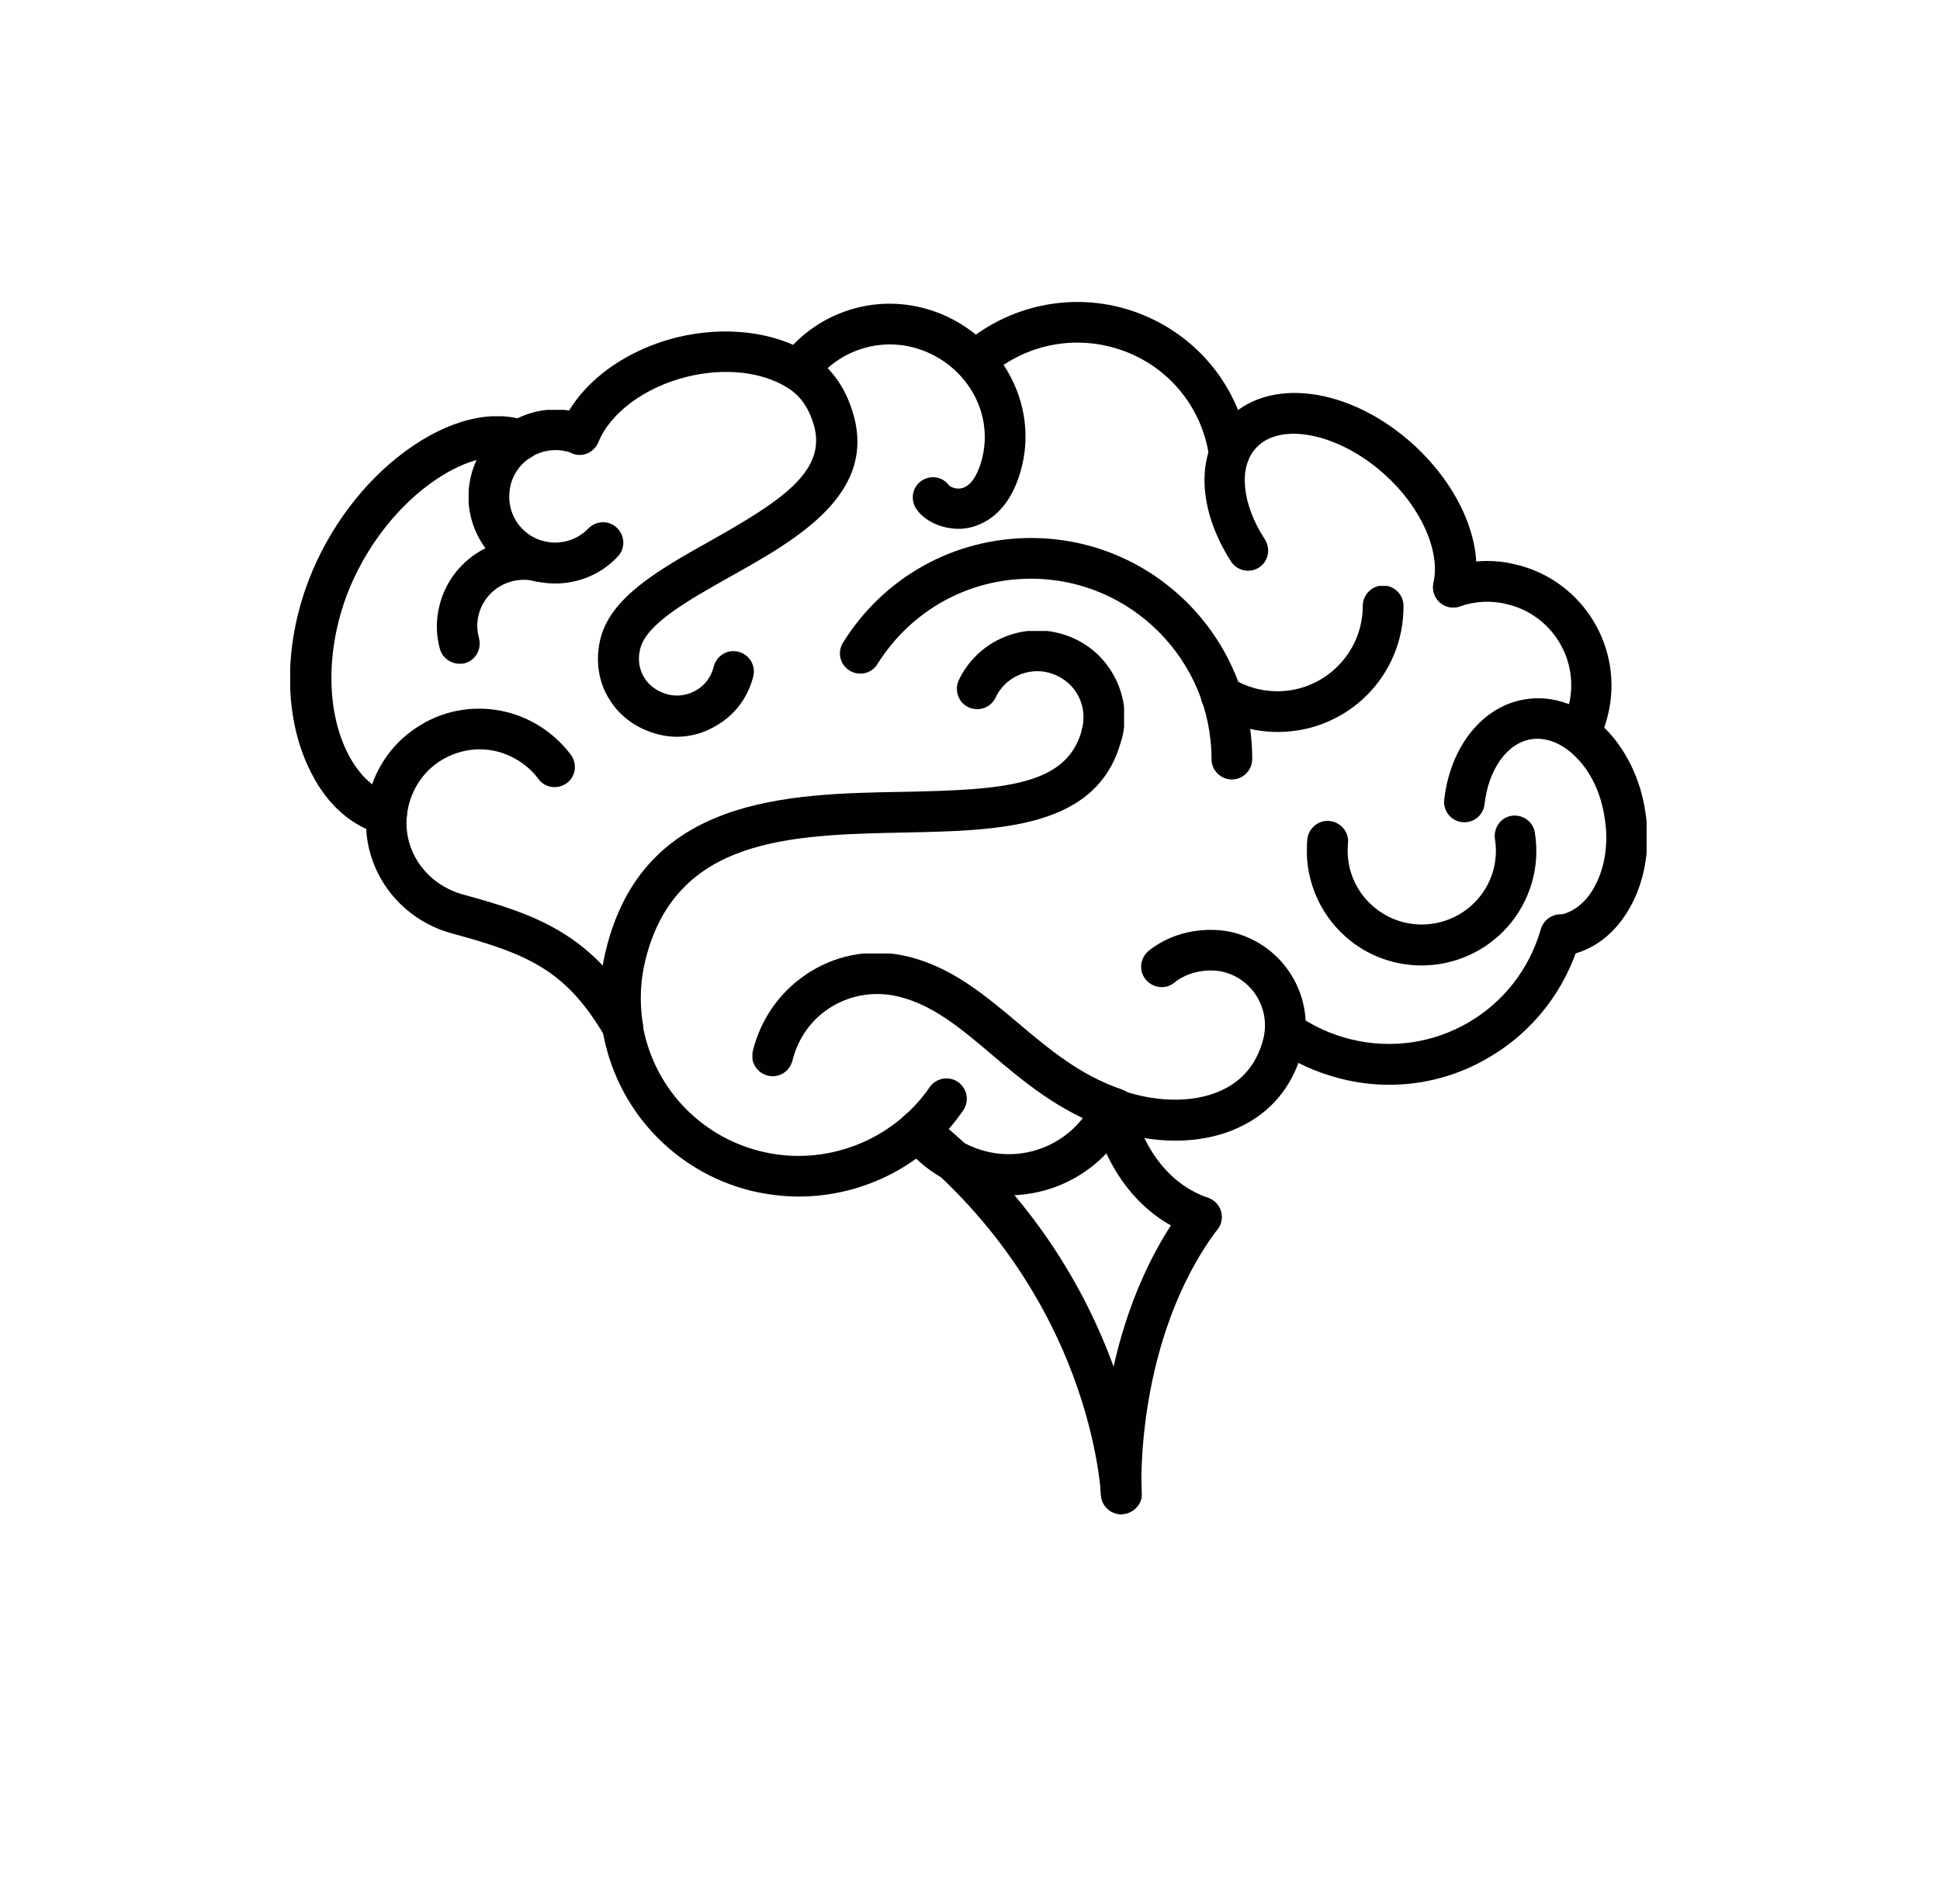 <?xml version="1.0" encoding="utf-8"?>
<!-- Generator: Adobe Illustrator 19.2.0, SVG Export Plug-In . SVG Version: 6.00 Build 0)  -->
<svg version="1.1" id="Layer_1" xmlns="http://www.w3.org/2000/svg" xmlns:xlink="http://www.w3.org/1999/xlink" x="0px" y="0px"
	 viewBox="0 0 486 477" style="enable-background:new 0 0 486 477;" xml:space="preserve">
<style type="text/css">
	.st0{clip-path:url(#SVGID_2_);}
	.st1{clip-path:url(#SVGID_4_);}
	.st2{clip-path:url(#SVGID_6_);fill:#000200;}
	.st3{clip-path:url(#SVGID_8_);fill:#000200;}
	.st4{clip-path:url(#SVGID_10_);}
	.st5{clip-path:url(#SVGID_12_);fill:#000200;}
	.st6{clip-path:url(#SVGID_14_);}
	.st7{clip-path:url(#SVGID_16_);fill:#020001;}
	.st8{clip-path:url(#SVGID_18_);fill:#000200;}
	.st9{clip-path:url(#SVGID_20_);}
	.st10{clip-path:url(#SVGID_4_);fill:#000200;}
	.st11{clip-path:url(#SVGID_22_);fill:#020001;}
	.st12{clip-path:url(#SVGID_24_);}
	.st13{clip-path:url(#SVGID_26_);}
	.st14{clip-path:url(#SVGID_28_);fill:#020001;}
	.st15{clip-path:url(#SVGID_30_);fill:#020001;}
	.st16{clip-path:url(#SVGID_32_);fill:#000200;}
	.st17{clip-path:url(#SVGID_34_);}
	.st18{clip-path:url(#SVGID_36_);fill:#020001;}
	.st19{clip-path:url(#SVGID_38_);fill:#000200;}
	.st20{clip-path:url(#SVGID_40_);fill:#020001;}
	.st21{clip-path:url(#SVGID_42_);}
	.st22{clip-path:url(#SVGID_44_);fill:#000200;}
	.st23{clip-path:url(#SVGID_46_);fill:#000200;}
	.st24{clip-path:url(#SVGID_48_);fill:#000200;}
	.st25{clip-path:url(#SVGID_48_);}
	.st26{clip-path:url(#SVGID_50_);fill:#020001;}
	.st27{display:none;clip-path:url(#SVGID_4_);fill:#020001;}
	.st28{display:none;clip-path:url(#SVGID_4_);fill:#000200;}
	.st29{display:none;}
	.st30{display:inline;}
	.st31{clip-path:url(#SVGID_52_);}
	.st32{clip-path:url(#SVGID_54_);}
	.st33{clip-path:url(#SVGID_56_);}
	.st34{clip-path:url(#SVGID_58_);}
	.st35{clip-path:url(#SVGID_60_);fill:#7DCE72;}
	.st36{clip-path:url(#SVGID_62_);}
	.st37{clip-path:url(#SVGID_64_);fill:#7DCE72;}
	.st38{clip-path:url(#SVGID_66_);}
	.st39{clip-path:url(#SVGID_68_);fill:#0097A7;}
	.st40{clip-path:url(#SVGID_70_);}
	.st41{clip-path:url(#SVGID_72_);fill:#7DCE72;}
	.st42{clip-path:url(#SVGID_74_);}
	.st43{clip-path:url(#SVGID_76_);fill:#0097A7;}
	.st44{clip-path:url(#SVGID_78_);}
	.st45{clip-path:url(#SVGID_80_);fill:#E91E63;}
	.st46{clip-path:url(#SVGID_82_);}
	.st47{clip-path:url(#SVGID_84_);fill:#7DCE72;}
	.st48{clip-path:url(#SVGID_86_);}
	.st49{clip-path:url(#SVGID_88_);fill:#0097A7;}
	.st50{clip-path:url(#SVGID_56_);fill:#7DCE72;}
	.st51{clip-path:url(#SVGID_90_);}
	.st52{clip-path:url(#SVGID_92_);fill:#E91E63;}
	.st53{clip-path:url(#SVGID_94_);}
	.st54{clip-path:url(#SVGID_96_);fill:#0097A7;}
	.st55{clip-path:url(#SVGID_98_);}
	.st56{clip-path:url(#SVGID_100_);fill:#0097A7;}
	.st57{clip-path:url(#SVGID_102_);}
	.st58{clip-path:url(#SVGID_104_);fill:#E91E63;}
	.st59{clip-path:url(#SVGID_106_);}
	.st60{clip-path:url(#SVGID_108_);fill:#E91E63;}
	.st61{clip-path:url(#SVGID_110_);}
	.st62{clip-path:url(#SVGID_112_);fill:#7DCE72;}
	.st63{clip-path:url(#SVGID_114_);}
	.st64{clip-path:url(#SVGID_116_);fill:#0097A7;}
	.st65{clip-path:url(#SVGID_118_);}
	.st66{clip-path:url(#SVGID_120_);fill:#E91E63;}
	.st67{clip-path:url(#SVGID_122_);}
	.st68{clip-path:url(#SVGID_124_);fill:#7DCE72;}
	.st69{clip-path:url(#SVGID_126_);}
	.st70{clip-path:url(#SVGID_128_);fill:#E91E63;}
	.st71{clip-path:url(#SVGID_130_);}
	.st72{clip-path:url(#SVGID_132_);fill:#0097A7;}
	.st73{clip-path:url(#SVGID_134_);}
	.st74{clip-path:url(#SVGID_136_);fill:#7DCE72;}
	.st75{clip-path:url(#SVGID_138_);}
	.st76{clip-path:url(#SVGID_140_);fill:#7DCE72;}
	.st77{clip-path:url(#SVGID_142_);}
	.st78{clip-path:url(#SVGID_144_);fill:#7DCE72;}
	.st79{clip-path:url(#SVGID_144_);}
	.st80{clip-path:url(#SVGID_146_);}
	.st81{clip-path:url(#SVGID_148_);fill:#E91E63;}
	.st82{clip-path:url(#SVGID_56_);fill:#E91E63;}
</style>
<g>
	<defs>
		<rect id="SVGID_1_" width="486" height="477"/>
	</defs>
	<clipPath id="SVGID_2_">
		<use xlink:href="#SVGID_1_"  style="overflow:visible;"/>
	</clipPath>
	<g class="st0">
		<defs>
			<rect id="SVGID_3_" width="486" height="477"/>
		</defs>
		<clipPath id="SVGID_4_">
			<use xlink:href="#SVGID_3_"  style="overflow:visible;"/>
		</clipPath>
		<g class="st1">
			<g>
				<defs>
					<rect id="SVGID_5_" x="317" y="229.1" width="79.1" height="42.7"/>
				</defs>
				<clipPath id="SVGID_6_">
					<use xlink:href="#SVGID_5_"  style="overflow:visible;"/>
				</clipPath>
				<path class="st2" d="M348,271.8c-4,0-8-0.5-12-1.5c-6.1-1.5-11.8-4.1-16.9-7.7c-2.3-1.6-2.9-4.8-1.2-7.1
					c1.6-2.3,4.8-2.9,7.1-1.2c4,2.9,8.6,4.9,13.4,6.1c20.8,5.1,41.7-7,47.6-27.6c0.8-2.7,3.6-4.3,6.3-3.5c2.7,0.8,4.3,3.6,3.5,6.3
					c-3.6,12.4-11.7,22.9-22.9,29.4C365.3,269.5,356.7,271.8,348,271.8"/>
			</g>
		</g>
		<g class="st1">
			<g>
				<defs>
					<rect id="SVGID_7_" x="359" y="140.6" width="44.8" height="48.2"/>
				</defs>
				<clipPath id="SVGID_8_">
					<use xlink:href="#SVGID_7_"  style="overflow:visible;"/>
				</clipPath>
				<path class="st3" d="M395.8,188.8c-0.8,0-1.6-0.2-2.3-0.6c-2.5-1.3-3.5-4.4-2.2-6.9c0.7-1.5,1.3-3,1.7-4.6
					c2.8-11.2-4.1-22.6-15.4-25.3c-3.9-1-8-0.8-11.8,0.5c-2.7,0.9-5.6-0.5-6.5-3.1c-0.9-2.7,0.5-5.6,3.1-6.5
					c5.7-2,11.8-2.3,17.6-0.8c16.7,4.1,26.9,21,22.8,37.7c-0.6,2.4-1.4,4.7-2.6,6.8C399.4,187.8,397.6,188.8,395.8,188.8"/>
			</g>
		</g>
		<g class="st1">
			<g>
				<defs>
					<rect id="SVGID_9_" x="301.7" y="98.4" width="68.1" height="53.8"/>
				</defs>
				<clipPath id="SVGID_10_">
					<use xlink:href="#SVGID_9_"  style="overflow:visible;"/>
				</clipPath>
				<path class="st4" d="M364.1,152.2c-0.4,0-0.8,0-1.2-0.1c-2.7-0.6-4.4-3.4-3.8-6.1c1.8-7.8-3.1-18.9-12.1-27
					c-11.4-10.4-26.3-13.5-32.4-6.7c-4.4,4.8-3.5,14,2.3,22.9c1.5,2.4,0.8,5.5-1.5,7c-2.4,1.5-5.5,0.8-7-1.5
					c-8.4-13.1-8.9-26.9-1.2-35.3c10.2-11.2,30.8-8.6,46.9,6c11.9,10.9,17.9,25.3,15.1,36.9C368.5,150.7,366.4,152.2,364.1,152.2"/>
			</g>
		</g>
		<g class="st1">
			<g>
				<defs>
					<rect id="SVGID_11_" x="224.9" y="272.7" width="58.9" height="26.9"/>
				</defs>
				<clipPath id="SVGID_12_">
					<use xlink:href="#SVGID_11_"  style="overflow:visible;"/>
				</clipPath>
				<path class="st5" d="M252.6,299.5c-2.7,0-5.4-0.3-8-1c-7.5-1.8-13.9-6-18.6-12.1c-1.7-2.2-1.3-5.4,0.9-7.2
					c2.2-1.7,5.4-1.3,7.2,0.9c3.3,4.2,7.8,7.1,13,8.4c11,2.7,22.3-2.8,27-13c1.2-2.6,4.2-3.7,6.8-2.5c2.6,1.2,3.7,4.2,2.5,6.8
					C277.7,292.1,265.6,299.5,252.6,299.5"/>
			</g>
		</g>
		<g class="st1">
			<g>
				<defs>
					<rect id="SVGID_13_" x="361.6" y="174.7" width="50.9" height="64.6"/>
				</defs>
				<clipPath id="SVGID_14_">
					<use xlink:href="#SVGID_13_"  style="overflow:visible;"/>
				</clipPath>
				<path class="st6" d="M391.1,239.4c-2.5,0-4.7-1.8-5-4.3c-0.4-2.8,1.5-5.4,4.3-5.8c3.7-0.6,7-3.2,9.2-7.4
					c2.5-4.7,3.4-10.8,2.4-16.9c-0.9-6.2-3.5-11.7-7.3-15.4c-3.4-3.4-7.3-4.9-11-4.4c-6.1,0.9-10.8,7.5-11.8,16.3
					c-0.3,2.8-2.8,4.8-5.6,4.5c-2.8-0.3-4.8-2.8-4.5-5.6c1.5-13.4,9.7-23.6,20.4-25.2c7-1.1,14,1.5,19.8,7.2
					c5.3,5.3,9,12.8,10.2,21.1c1.3,8.3,0,16.6-3.5,23.2c-3.8,7.2-9.7,11.7-16.7,12.8C391.6,239.3,391.3,239.4,391.1,239.4"/>
			</g>
		</g>
		<g class="st1">
			<g>
				<defs>
					<rect id="SVGID_15_" x="239.2" y="75.7" width="73.8" height="43.2"/>
				</defs>
				<clipPath id="SVGID_16_">
					<use xlink:href="#SVGID_15_"  style="overflow:visible;"/>
				</clipPath>
				<path class="st7" d="M307.9,118.8c-2.5,0-4.7-1.8-5-4.4c-1.9-13.5-11.8-24.4-25.1-27.6c-10.7-2.6-21.9,0.2-30.1,7.5
					c-2.1,1.9-5.3,1.7-7.2-0.4c-1.9-2.1-1.7-5.3,0.4-7.2c10.7-9.5,25.4-13.2,39.3-9.8c17.3,4.3,30.2,18.4,32.7,36.1
					c0.4,2.8-1.5,5.4-4.3,5.8C308.4,118.8,308.1,118.8,307.9,118.8"/>
			</g>
		</g>
		<g class="st1">
			<g>
				<defs>
					<rect id="SVGID_17_" x="117.4" y="102.7" width="38.8" height="43.5"/>
				</defs>
				<clipPath id="SVGID_18_">
					<use xlink:href="#SVGID_17_"  style="overflow:visible;"/>
				</clipPath>
				<path class="st8" d="M139.1,146.2c-1.7,0-3.4-0.2-5.2-0.6c-5.6-1.4-10.4-4.9-13.4-9.9c-3-5-3.9-10.8-2.5-16.5
					c2.9-11.7,14.7-18.8,26.3-16c1,0.2,1.8,0.5,2.7,0.8c2.6,1,3.9,4,2.9,6.6c-1,2.6-4,3.9-6.6,2.9c-0.4-0.2-0.9-0.3-1.4-0.4
					c-6.2-1.5-12.5,2.3-14,8.5c-0.7,3-0.3,6.1,1.3,8.8c1.6,2.6,4.1,4.5,7.1,5.2c4,1,8.2-0.2,11.1-3.2c2-2,5.2-2.1,7.2-0.1
					c2,2,2.1,5.2,0.1,7.2C150.6,143.9,144.9,146.2,139.1,146.2"/>
			</g>
		</g>
		<g class="st1">
			<g>
				<defs>
					<rect id="SVGID_19_" x="150.9" y="251.9" width="91.4" height="47.9"/>
				</defs>
				<clipPath id="SVGID_20_">
					<use xlink:href="#SVGID_19_"  style="overflow:visible;"/>
				</clipPath>
				<path class="st9" d="M200.1,299.8c-3.9,0-7.9-0.5-11.8-1.4c-19.5-4.8-34.2-20.7-37.4-40.6c-0.4-2.8,1.4-5.4,4.2-5.8
					c2.8-0.4,5.4,1.4,5.8,4.2c2.5,15.8,14.2,28.5,29.8,32.3c16,3.9,32.9-2.6,42.2-16.1c1.6-2.3,4.8-2.9,7.1-1.3
					c2.3,1.6,2.9,4.8,1.3,7.1C232,291.9,216.3,299.8,200.1,299.8"/>
			</g>
		</g>
		<path class="st10" d="M156,262.1c-2.5,0-4.6-1.8-5-4.3c-1.1-6.6-0.8-13.3,0.8-19.8c9.4-38.4,45.4-39.1,74.4-39.6
			c25.5-0.5,41.3-1.5,44.9-15.8c0.7-2.7,3.5-4.4,6.2-3.7c2.7,0.7,4.4,3.5,3.7,6.2c-5.7,22.6-30.5,23-54.6,23.5
			c-28.1,0.6-57.1,1.1-64.7,31.9c-1.3,5.2-1.5,10.5-0.7,15.8c0.4,2.8-1.4,5.4-4.2,5.8C156.5,262.1,156.2,262.1,156,262.1"/>
		<g class="st1">
			<g>
				<defs>
					<rect id="SVGID_21_" x="239.6" y="158.1" width="42" height="30.8"/>
				</defs>
				<clipPath id="SVGID_22_">
					<use xlink:href="#SVGID_21_"  style="overflow:visible;"/>
				</clipPath>
				<path class="st11" d="M276,188.9c-0.4,0-0.8,0-1.2-0.2c-2.7-0.7-4.4-3.5-3.7-6.2c0.7-3,0.3-6.1-1.3-8.7
					c-1.6-2.7-4.2-4.5-7.2-5.3c-5.3-1.3-10.9,1.3-13.2,6.3c-1.2,2.5-4.2,3.6-6.8,2.4c-2.5-1.2-3.6-4.2-2.4-6.8
					c4.4-9.3,14.9-14.3,24.9-11.8c5.7,1.4,10.5,4.9,13.5,9.9c3,5,3.9,10.8,2.5,16.4C280.3,187.4,278.3,188.9,276,188.9"/>
			</g>
		</g>
		<g class="st1">
			<g>
				<defs>
					<rect id="SVGID_23_" x="109.4" y="135" width="30.8" height="31.3"/>
				</defs>
				<clipPath id="SVGID_24_">
					<use xlink:href="#SVGID_23_"  style="overflow:visible;"/>
				</clipPath>
				<path class="st12" d="M115.1,166.3c-2.2,0-4.3-1.5-4.9-3.7c-1-3.6-1-7.3-0.1-10.9c2.9-11.7,14.7-18.8,26.3-16
					c2.7,0.7,4.4,3.4,3.7,6.2c-0.7,2.7-3.4,4.4-6.2,3.7c-6.2-1.5-12.5,2.3-14,8.5c-0.5,1.9-0.4,3.9,0.1,5.8c0.7,2.7-0.8,5.5-3.6,6.3
					C116,166.3,115.6,166.3,115.1,166.3"/>
			</g>
		</g>
		<g class="st1">
			<g>
				<defs>
					<rect id="SVGID_25_" x="274.3" y="232.9" width="52.8" height="52.9"/>
				</defs>
				<clipPath id="SVGID_26_">
					<use xlink:href="#SVGID_25_"  style="overflow:visible;"/>
				</clipPath>
				<path class="st13" d="M294.4,285.8c-5.4,0-11-1-16.7-2.9c-2.7-0.9-4.1-3.8-3.2-6.5c0.9-2.7,3.8-4.1,6.5-3.2
					c9.6,3.3,19.4,3.1,26.2-0.6c4.8-2.6,7.9-6.8,9.3-12.4c1.8-7.4-2.7-14.9-10.1-16.7c-3.4-0.8-8.5-0.3-12.2,2.7
					c-2.2,1.8-5.4,1.4-7.2-0.8c-1.8-2.2-1.4-5.4,0.8-7.2c6.9-5.5,15.6-5.9,21-4.6c12.9,3.2,20.8,16.2,17.6,29.1
					c-2.1,8.4-7,15-14.3,18.9C307,284.4,300.9,285.8,294.4,285.8"/>
			</g>
		</g>
		<g class="st1">
			<g>
				<defs>
					<rect id="SVGID_27_" x="188.5" y="238.9" width="96" height="44.2"/>
				</defs>
				<clipPath id="SVGID_28_">
					<use xlink:href="#SVGID_27_"  style="overflow:visible;"/>
				</clipPath>
				<path class="st14" d="M279.4,283.1c-0.6,0-1.1-0.1-1.7-0.3c-12.4-4.3-21.4-11.9-29.4-18.7c-7.8-6.6-14.6-12.3-23.2-14.4
					c-5.8-1.4-11.7-0.5-16.7,2.5c-5,3-8.5,7.9-9.9,13.6c-0.7,2.7-3.4,4.4-6.2,3.7c-2.7-0.7-4.4-3.4-3.7-6.2
					c2.1-8.4,7.2-15.4,14.5-19.9c7.3-4.5,16-5.8,24.5-3.7c10.9,2.7,19.2,9.7,27.3,16.5c7.7,6.5,15.6,13.2,26.2,16.8
					c2.7,0.9,4.1,3.8,3.2,6.5C283.5,281.8,281.6,283.1,279.4,283.1"/>
			</g>
		</g>
		<g class="st1">
			<g>
				<defs>
					<rect id="SVGID_29_" x="140.1" y="83" width="74.7" height="101.5"/>
				</defs>
				<clipPath id="SVGID_30_">
					<use xlink:href="#SVGID_29_"  style="overflow:visible;"/>
				</clipPath>
				<path class="st15" d="M169.6,184.6c-1.6,0-3.2-0.2-4.7-0.6c-5.1-1.3-9.5-4.3-12.2-8.7c-2.8-4.4-3.6-9.8-2.3-15.2
					c2.6-10.5,14.6-17.3,27.4-24.5c18.3-10.3,30-17.9,25.8-30c-1.3-3.9-3.4-6.7-6.4-8.5c-6.4-4-15.8-5-25.1-2.7
					c-10.5,2.6-19.2,9-22.2,16.4c-1.1,2.6-4,3.9-6.6,2.8c-2.6-1.1-3.9-4-2.8-6.6c4.2-10.5,15.4-19.1,29.2-22.5c12-2.9,24.3-1.4,33,4
					c5,3.1,8.6,7.8,10.6,13.8c7.3,21.1-13.6,32.8-30.4,42.2c-10.3,5.8-21,11.8-22.5,18c-0.7,2.7-0.3,5.2,1,7.3
					c1.3,2.1,3.4,3.5,5.9,4.2c2.5,0.6,5,0.2,7.2-1.1c2.2-1.3,3.7-3.4,4.3-5.9c0.7-2.7,3.4-4.4,6.2-3.7c2.7,0.7,4.4,3.4,3.7,6.2
					c-1.3,5.1-4.4,9.4-8.9,12.1C176.6,183.6,173.1,184.6,169.6,184.6"/>
			</g>
		</g>
		<g class="st1">
			<g>
				<defs>
					<rect id="SVGID_31_" x="195" y="76.1" width="62" height="56.4"/>
				</defs>
				<clipPath id="SVGID_32_">
					<use xlink:href="#SVGID_31_"  style="overflow:visible;"/>
				</clipPath>
				<path class="st16" d="M240.2,132.5c-4.3,0-8.5-1.9-10.6-4.9c-1.6-2.3-1.1-5.5,1.2-7.1c2.3-1.6,5.4-1.1,7,1.2
					c0.4,0.3,1.8,1,3.2,0.6c2.1-0.5,3.8-3,4.9-6.9c1.6-5.8,0.8-11.9-2.3-17.2c-3.3-5.6-8.7-9.6-15-11.2c-9.2-2.3-18.9,1.2-24.5,8.8
					c-1.7,2.3-4.9,2.7-7.1,1c-2.3-1.7-2.7-4.9-1.1-7.1c8.1-10.9,21.9-15.9,35.1-12.6c8.9,2.2,16.7,8,21.4,15.9
					c4.5,7.7,5.7,16.6,3.3,25c-3.1,10.9-9.6,13.6-13.3,14.3C241.8,132.4,241,132.5,240.2,132.5"/>
			</g>
		</g>
		<g class="st1">
			<g>
				<defs>
					<rect id="SVGID_33_" x="224.9" y="278.3" width="61.1" height="101.1"/>
				</defs>
				<clipPath id="SVGID_34_">
					<use xlink:href="#SVGID_33_"  style="overflow:visible;"/>
				</clipPath>
				<path class="st17" d="M280.9,379.4c-2.7,0-5-2.1-5.1-4.9c0-0.1-0.6-12.8-7-29.9c-5.8-15.6-17.9-38.2-41.9-57.3
					c-2.2-1.7-2.6-5-0.8-7.2c1.7-2.2,5-2.6,7.2-0.8c26.1,20.6,39,45.2,45.3,62.1c6.8,18.5,7.5,32,7.5,32.6c0.1,2.8-2.1,5.2-4.9,5.3
					C281,379.4,281,379.4,280.9,379.4"/>
			</g>
		</g>
		<g class="st1">
			<g>
				<defs>
					<rect id="SVGID_35_" x="275.7" y="299.8" width="30.3" height="79.5"/>
				</defs>
				<clipPath id="SVGID_36_">
					<use xlink:href="#SVGID_35_"  style="overflow:visible;"/>
				</clipPath>
				<path class="st18" d="M280.9,379.4c-2.7,0-4.9-2.1-5.1-4.8c-0.1-1.7-2-41.9,21.1-72.7c1.7-2.3,4.9-2.7,7.1-1
					c2.3,1.7,2.7,4.9,1,7.1c-20.8,27.8-19.1,65.6-19,66c0.2,2.8-2,5.2-4.8,5.4C281.1,379.4,281,379.4,280.9,379.4"/>
			</g>
		</g>
		<g class="st1">
			<g>
				<defs>
					<rect id="SVGID_37_" x="273.6" y="272.7" width="32.5" height="37.4"/>
				</defs>
				<clipPath id="SVGID_38_">
					<use xlink:href="#SVGID_37_"  style="overflow:visible;"/>
				</clipPath>
				<path class="st19" d="M300.9,310c-0.5,0-1.1-0.1-1.6-0.3c-21.2-7.2-25.5-30.2-25.6-31.1c-0.5-2.8,1.4-5.4,4.1-5.9
					c2.8-0.5,5.4,1.4,5.9,4.1c0.1,0.3,3.5,18,18.9,23.3c2.7,0.9,4.1,3.8,3.2,6.5C305,308.7,303.1,310,300.9,310"/>
			</g>
		</g>
		<g class="st1">
			<g>
				<defs>
					<rect id="SVGID_39_" x="72.7" y="104.3" width="62.6" height="104.8"/>
				</defs>
				<clipPath id="SVGID_40_">
					<use xlink:href="#SVGID_39_"  style="overflow:visible;"/>
				</clipPath>
				<path class="st20" d="M96.8,209.2c-0.4,0-0.8-0.1-1.3-0.2c-7.1-1.8-13.3-7.1-17.4-15.1c-7-13.4-7.3-31.6-0.7-48.7
					c4.9-12.7,13.6-24.4,24.1-32.1c10.7-7.9,21.8-10.7,30.5-7.6c2.7,0.9,4,3.9,3.1,6.5c-0.9,2.7-3.9,4-6.5,3.1
					c-5.2-1.9-13.3,0.5-21,6.2c-8.9,6.5-16.4,16.6-20.6,27.5c-5.4,14.2-5.3,29.6,0.3,40.3c2.8,5.3,6.6,8.8,10.8,9.9
					c2.7,0.7,4.4,3.5,3.7,6.2C101.2,207.6,99.1,209.2,96.8,209.2"/>
			</g>
		</g>
		<g class="st1">
			<g>
				<defs>
					<rect id="SVGID_41_" x="91.7" y="177.6" width="52.3" height="31.6"/>
				</defs>
				<clipPath id="SVGID_42_">
					<use xlink:href="#SVGID_41_"  style="overflow:visible;"/>
				</clipPath>
				<path class="st21" d="M96.8,209.1c-0.2,0-0.3,0-0.5,0c-2.8-0.2-4.9-2.7-4.6-5.5c0.1-1.4,0.4-2.9,0.7-4.3
					c1.8-7.4,6.4-13.7,12.9-17.6c6.5-4,14.2-5.1,21.6-3.3c6.4,1.6,12.1,5.4,16.1,10.7c1.7,2.3,1.2,5.5-1,7.1c-2.3,1.7-5.5,1.2-7.1-1
					c-2.5-3.4-6.2-5.8-10.3-6.9c-4.8-1.2-9.7-0.4-13.9,2.1c-4.2,2.5-7.1,6.6-8.3,11.3c-0.2,0.9-0.4,1.8-0.5,2.7
					C101.7,207.2,99.4,209.1,96.8,209.1"/>
			</g>
		</g>
		<g class="st1">
			<g>
				<defs>
					<rect id="SVGID_43_" x="91.6" y="199" width="69.5" height="63.3"/>
				</defs>
				<clipPath id="SVGID_44_">
					<use xlink:href="#SVGID_43_"  style="overflow:visible;"/>
				</clipPath>
				<path class="st22" d="M156,262.3c-1.8,0-3.5-0.9-4.4-2.5c-9.7-16.6-19.1-20.7-38.3-25.9c-13.7-3.7-22.7-16.4-21.5-30.2
					c0.3-2.8,2.7-4.9,5.5-4.6c2.8,0.3,4.9,2.7,4.6,5.5c-0.8,8.9,5.1,17,14,19.5c19.1,5.2,32.5,10.1,44.5,30.6c1.4,2.4,0.6,5.6-1.8,7
					C157.7,262,156.9,262.3,156,262.3"/>
			</g>
		</g>
		<g class="st1">
			<g>
				<defs>
					<rect id="SVGID_45_" x="327.4" y="204.3" width="57.5" height="37.6"/>
				</defs>
				<clipPath id="SVGID_46_">
					<use xlink:href="#SVGID_45_"  style="overflow:visible;"/>
				</clipPath>
				<path class="st23" d="M356.1,241.9c-6.8,0-13.6-2.4-19-7.2c-6.9-6.1-10.5-15.2-9.6-24.4c0.3-2.8,2.8-4.9,5.6-4.6
					c2.8,0.3,4.9,2.8,4.6,5.6c-0.6,5.9,1.7,11.8,6.2,15.7c7.7,6.8,19.4,6,26.2-1.6c3.7-4.2,5.3-9.7,4.4-15.2
					c-0.4-2.8,1.5-5.4,4.2-5.8c2.8-0.4,5.4,1.5,5.8,4.2c1.4,8.5-1.1,17.1-6.8,23.6C372,238.6,364.1,241.9,356.1,241.9"/>
			</g>
		</g>
		<g class="st1">
			<g>
				<defs>
					<rect id="SVGID_47_" x="210.4" y="134.7" width="141.4" height="60.5"/>
				</defs>
				<clipPath id="SVGID_48_">
					<use xlink:href="#SVGID_47_"  style="overflow:visible;"/>
				</clipPath>
				<path class="st24" d="M308.6,195.3c-2.8,0-5.1-2.3-5.1-5.1c0-24.9-20.3-45.2-45.2-45.2c-15.8,0-30.1,8-38.5,21.4
					c-1.5,2.4-4.6,3.1-7,1.6c-2.4-1.5-3.1-4.6-1.6-7c10.2-16.4,27.8-26.2,47.1-26.2c30.6,0,55.4,24.9,55.4,55.4
					C313.7,193,311.4,195.3,308.6,195.3"/>
				<g class="st25">
					<g>
						<defs>
							<rect id="SVGID_49_" x="300.9" y="146.8" width="50.8" height="36.7"/>
						</defs>
						<clipPath id="SVGID_50_">
							<use xlink:href="#SVGID_49_"  style="overflow:visible;"/>
						</clipPath>
						<path class="st26" d="M320.1,183.4c-6,0-11.8-1.7-16.9-4.9c-2.4-1.5-3.1-4.7-1.6-7c1.5-2.4,4.7-3.1,7-1.6
							c3.4,2.2,7.4,3.3,11.4,3.3c11.8,0,21.4-9.6,21.4-21.4c0-2.8,2.3-5.1,5.1-5.1c2.8,0,5.1,2.3,5.1,5.1
							C351.7,169.3,337.6,183.4,320.1,183.4"/>
					</g>
				</g>
			</g>
		</g>
		<path class="st27" d="M155.3,393c0-2.1,0.4-4,1.1-5.7s1.7-3,3-4.2c1.3-1.1,2.8-2,4.5-2.6c1.8-0.6,3.7-0.9,5.9-0.9
			c2.6,0,4.6,0.3,6.1,0.8c1.5,0.6,2.5,1.2,3.2,1.8c0.4,0.4,0.7,0.9,0.9,1.4c0.2,0.5,0.3,1,0.3,1.7s-0.1,1.3-0.3,1.8
			c-0.2,0.6-0.4,1.1-0.7,1.5c-0.3,0.4-0.6,0.8-0.8,1.1c-0.3,0.3-0.5,0.5-0.6,0.6c-0.7-0.3-1.6-0.7-2.7-1c-1-0.3-2.2-0.5-3.4-0.5
			c-1.6,0-3,0.5-4.2,1.4c-1.1,1-1.7,2.5-1.7,4.7v18.5h-10.5V393z"/>
		<path class="st27" d="M192.9,401.6c0.1,0.5,0.3,1,0.7,1.5c0.4,0.5,0.9,1,1.6,1.4c0.7,0.4,1.5,0.8,2.6,1c1,0.3,2.3,0.4,3.8,0.4
			c1.1,0,2.2-0.1,3.2-0.3c1-0.2,1.9-0.4,2.6-0.6c0.7-0.2,1.3-0.4,1.8-0.6c0.5-0.2,0.8-0.4,0.8-0.5l3.6,7.3c-0.3,0.2-0.9,0.5-1.7,0.9
			c-0.8,0.4-1.8,0.8-3,1.2c-1.2,0.4-2.6,0.7-4.3,1c-1.6,0.3-3.4,0.4-5.4,0.4c-2.4,0-4.7-0.4-6.8-1.2c-2.1-0.8-4-1.9-5.6-3.4
			c-1.6-1.5-2.8-3.3-3.7-5.5c-0.9-2.2-1.4-4.6-1.4-7.4c0-2.6,0.5-5,1.4-7.1c0.9-2.2,2.2-4,3.8-5.5c1.6-1.5,3.5-2.7,5.7-3.5
			c2.2-0.8,4.5-1.3,7-1.3c2.3,0,4.4,0.3,6.3,0.9c1.9,0.6,3.4,1.5,4.7,2.6c1.3,1.1,2.3,2.3,2.9,3.7c0.7,1.4,1,2.8,1,4.3
			c0,1.6-0.3,3-0.8,4.3c-0.6,1.3-1.6,2.4-3,3.2s-3.4,1.6-5.9,2c-2.5,0.5-5.7,0.7-9.5,0.7H192.9z M192.4,394.8c2.9,0,5.2-0.1,6.8-0.3
			c1.6-0.2,2.8-0.5,3.6-0.8c0.8-0.3,1.3-0.7,1.4-1.2c0.2-0.4,0.3-0.9,0.3-1.3c0-0.9-0.4-1.7-1.2-2.4c-0.8-0.7-2.1-1-3.7-1
			c-1.2,0-2.2,0.2-3.1,0.6c-0.9,0.4-1.6,0.9-2.2,1.6c-0.6,0.6-1,1.4-1.3,2.2C192.6,393.1,192.4,393.9,192.4,394.8"/>
		<path class="st28" d="M219.9,379.6c0-2.4,0.3-4.4,1-6.2c0.7-1.7,1.6-3.2,2.8-4.3c1.2-1.1,2.7-1.9,4.4-2.5c1.7-0.5,3.6-0.8,5.7-0.8
			c1.8,0,3.4,0.1,4.8,0.4c1.4,0.3,2.5,0.7,3.5,1.3c0.5,0.3,1,0.7,1.5,1.3c0.5,0.6,0.7,1.4,0.7,2.3c0,1-0.3,1.9-0.9,2.8
			c-0.6,0.8-1.2,1.4-1.9,1.8c-0.5-0.5-1.3-0.9-2.4-1.3c-1.1-0.4-2.2-0.6-3.4-0.6c-1.6,0-2.9,0.4-3.9,1.3c-1,0.9-1.4,2.2-1.4,3.9v1.4
			h7.2c1.9,0,3.3,0.4,4.2,1.2c0.8,0.8,1.2,2,1.2,3.5c0,1.1-0.2,2.2-0.5,3.2c-0.3,1-0.6,1.6-0.8,1.9h-11.3v23.4h-10.5V379.6z"/>
		<path class="st28" d="M277.2,413.6c-0.3,0.1-0.8,0.2-1.8,0.3c-0.9,0.1-2,0.2-3.4,0.4c-1.4,0.1-2.9,0.2-4.7,0.3
			c-1.8,0.1-3.6,0.1-5.6,0.1c-3.3,0-6-0.3-8.2-0.9c-2.2-0.6-3.9-1.4-5.2-2.4c-1.3-1-2.2-2.2-2.7-3.5c-0.5-1.3-0.8-2.7-0.8-4.2
			c0-4,1.3-6.8,3.8-8.5c2.6-1.7,6.6-2.6,12.2-2.6c1.4,0,2.5,0,3.5,0.1c0.9,0,1.7,0.1,2.3,0.2c0-1.5-0.6-2.7-1.9-3.6
			c-1.2-0.9-3.3-1.3-6.1-1.3c-1.3,0-2.5,0.1-3.5,0.2c-1,0.2-1.9,0.3-2.6,0.6c-0.7,0.2-1.3,0.4-1.7,0.6c-0.4,0.2-0.7,0.4-0.9,0.5
			c-0.1-0.1-0.3-0.3-0.5-0.5c-0.3-0.3-0.5-0.6-0.8-1c-0.3-0.4-0.5-0.9-0.7-1.4c-0.2-0.5-0.3-1.1-0.3-1.7c0-3.8,3.9-5.7,11.6-5.7
			c2.5,0,4.9,0.2,7.1,0.7c2.2,0.5,4.1,1.2,5.8,2.3s2.9,2.6,3.8,4.4c0.9,1.8,1.4,4.1,1.4,6.8V413.6z M266.7,400
			c-0.4-0.1-1-0.2-1.7-0.2c-0.8-0.1-1.9-0.1-3.4-0.1c-1.3,0-2.4,0.1-3.2,0.3c-0.8,0.2-1.5,0.5-1.9,0.9c-0.5,0.4-0.8,0.8-0.9,1.3
			c-0.2,0.5-0.3,1-0.3,1.5c0,0.4,0.1,0.8,0.2,1.2c0.1,0.4,0.4,0.8,0.8,1.2c0.4,0.3,1.1,0.6,2,0.9c0.9,0.2,2,0.4,3.4,0.4
			c1.1,0,2.2,0,3.1-0.1c1-0.1,1.6-0.1,1.9-0.2V400z"/>
		<path class="st28" d="M314.3,410.9c-0.5,0.3-1.1,0.7-1.9,1.1c-0.8,0.4-1.7,0.8-2.8,1.2c-1.1,0.4-2.4,0.7-3.8,1
			c-1.4,0.3-3,0.4-4.7,0.4c-2.3,0-4.6-0.4-6.8-1.1c-2.2-0.7-4.1-1.8-5.8-3.3c-1.6-1.5-3-3.3-4-5.5c-1-2.2-1.5-4.7-1.5-7.6
			c0-2.8,0.5-5.3,1.5-7.4c1-2.2,2.3-4,4-5.5c1.7-1.5,3.6-2.6,5.9-3.4c2.2-0.8,4.6-1.2,7.1-1.2c2.3,0,4.5,0.3,6.5,0.9
			c2,0.6,3.5,1.4,4.5,2.4c0.5,0.5,0.9,1,1.1,1.5c0.3,0.5,0.4,1.2,0.4,1.9s-0.1,1.4-0.4,2c-0.3,0.6-0.6,1.1-1,1.6
			c-0.4,0.5-0.8,0.9-1.2,1.3c-0.4,0.4-0.8,0.6-1.1,0.8c-0.8-0.8-1.9-1.5-3.2-2.2c-1.4-0.7-3-1-4.9-1c-1.1,0-2.2,0.2-3.2,0.5
			c-1,0.3-1.9,0.9-2.7,1.6c-0.8,0.7-1.4,1.6-1.8,2.6c-0.5,1-0.7,2.2-0.7,3.6c0,1.4,0.2,2.7,0.7,3.7c0.5,1,1.1,1.9,1.8,2.5
			s1.7,1.1,2.7,1.4c1,0.3,2.1,0.5,3.3,0.5c1,0,1.9-0.1,2.8-0.3c0.8-0.2,1.6-0.4,2.2-0.7s1.2-0.5,1.6-0.7c0.4-0.2,0.7-0.4,0.8-0.6
			L314.3,410.9z"/>
		<path class="st28" d="M318,375.5c0-1.7,0.5-2.9,1.5-3.6c1-0.7,2.3-1,4-1c1.2,0,2.2,0.1,3.2,0.4c1,0.3,1.6,0.5,1.8,0.6v8.8h7.5
			c1.9,0,3.3,0.4,4.2,1.2c0.8,0.8,1.2,2,1.2,3.5c0,1.1-0.2,2.2-0.5,3.2c-0.3,1-0.6,1.6-0.8,1.9h-11.6v10.2c0,1,0.2,1.8,0.5,2.4
			c0.3,0.6,0.7,1.1,1.1,1.4c0.5,0.3,1,0.6,1.6,0.7c0.6,0.1,1.2,0.2,1.8,0.2c1.2,0,2.3-0.2,3.3-0.6s1.7-0.7,2.1-0.9l4.1,7.1
			c-0.4,0.3-1,0.7-1.7,1.2c-0.7,0.4-1.6,0.8-2.7,1.2c-1,0.4-2.2,0.7-3.5,1c-1.3,0.3-2.7,0.4-4.1,0.4c-4.1,0-7.3-1.1-9.6-3.2
			c-2.3-2.1-3.4-5-3.4-8.6V375.5z"/>
		<path class="st28" d="M344.3,397.2c0-2.5,0.5-4.8,1.4-7c1-2.1,2.3-4,3.9-5.5c1.7-1.6,3.6-2.8,5.8-3.7c2.2-0.9,4.6-1.3,7.2-1.3
			c2.5,0,4.9,0.4,7.1,1.3c2.2,0.9,4.2,2.1,5.9,3.7s3,3.4,3.9,5.5c1,2.1,1.4,4.4,1.4,7c0,2.5-0.5,4.8-1.4,7c-1,2.1-2.3,4-3.9,5.5
			s-3.6,2.8-5.9,3.7c-2.2,0.9-4.6,1.3-7.1,1.3c-2.6,0-4.9-0.4-7.2-1.3c-2.2-0.9-4.2-2.1-5.8-3.7c-1.7-1.6-3-3.4-3.9-5.5
			C344.7,402,344.3,399.7,344.3,397.2 M362.6,405.3c1.1,0,2.1-0.2,3-0.6c0.9-0.4,1.7-1,2.4-1.7c0.7-0.7,1.2-1.6,1.6-2.6
			c0.4-1,0.6-2.1,0.6-3.2c0-1.2-0.2-2.3-0.6-3.2c-0.4-1-0.9-1.9-1.6-2.6c-0.7-0.7-1.5-1.3-2.4-1.7c-0.9-0.4-1.9-0.6-3-0.6
			c-1.1,0-2.1,0.2-3.1,0.6c-0.9,0.4-1.7,1-2.4,1.7c-0.7,0.7-1.2,1.6-1.6,2.6c-0.4,1-0.6,2.1-0.6,3.2c0,1.2,0.2,2.3,0.6,3.2
			c0.4,1,0.9,1.9,1.6,2.6c0.7,0.7,1.5,1.3,2.4,1.7C360.5,405.1,361.5,405.3,362.6,405.3"/>
		<path class="st28" d="M386.8,393c0-2.1,0.4-4,1.1-5.7s1.7-3,3-4.2c1.3-1.1,2.8-2,4.5-2.6c1.8-0.6,3.7-0.9,5.9-0.9
			c2.6,0,4.6,0.3,6.1,0.8c1.5,0.6,2.5,1.2,3.2,1.8c0.4,0.4,0.7,0.9,0.9,1.4c0.2,0.5,0.3,1,0.3,1.7s-0.1,1.3-0.3,1.8
			c-0.2,0.6-0.4,1.1-0.7,1.5c-0.3,0.4-0.6,0.8-0.8,1.1c-0.3,0.3-0.5,0.5-0.6,0.6c-0.7-0.3-1.6-0.7-2.7-1c-1-0.3-2.2-0.5-3.4-0.5
			c-1.6,0-3,0.5-4.2,1.4c-1.1,1-1.7,2.5-1.7,4.7v18.5h-10.5V393z"/>
	</g>
</g>
<g class="st29">
	<g class="st30">
		<defs>
			<rect id="SVGID_51_" x="3.3" y="-4.8" width="486" height="477"/>
		</defs>
		<clipPath id="SVGID_52_">
			<use xlink:href="#SVGID_51_"  style="overflow:visible;"/>
		</clipPath>
		<g class="st31">
			<defs>
				<rect id="SVGID_53_" x="3.3" y="-4.8" width="486" height="477"/>
			</defs>
			<clipPath id="SVGID_54_">
				<use xlink:href="#SVGID_53_"  style="overflow:visible;"/>
			</clipPath>
			<g class="st32">
				<defs>
					<rect id="SVGID_55_" x="3.3" y="-4.8" width="486" height="477"/>
				</defs>
				<clipPath id="SVGID_56_">
					<use xlink:href="#SVGID_55_"  style="overflow:visible;"/>
				</clipPath>
				<g class="st33">
					<g>
						<defs>
							<rect id="SVGID_57_" x="320.3" y="224.4" width="79.1" height="42.7"/>
						</defs>
						<clipPath id="SVGID_58_">
							<use xlink:href="#SVGID_57_"  style="overflow:visible;"/>
						</clipPath>
						<g class="st34">
							<defs>
								<rect id="SVGID_59_" x="320.3" y="224.4" width="79.1" height="42.7"/>
							</defs>
							<clipPath id="SVGID_60_">
								<use xlink:href="#SVGID_59_"  style="overflow:visible;"/>
							</clipPath>
							<path class="st35" d="M351.3,267c-4,0-8-0.5-12-1.5c-6.1-1.5-11.8-4.1-16.9-7.7c-2.3-1.6-2.9-4.8-1.2-7.1
								c1.6-2.3,4.8-2.9,7.1-1.2c4,2.8,8.6,4.9,13.4,6.1c20.8,5.1,41.7-7,47.6-27.6c0.8-2.7,3.6-4.3,6.3-3.5
								c2.7,0.8,4.3,3.6,3.5,6.3c-3.6,12.4-11.7,22.9-22.9,29.4C368.6,264.7,360,267,351.3,267"/>
						</g>
					</g>
				</g>
				<g class="st33">
					<g>
						<defs>
							<rect id="SVGID_61_" x="362.3" y="135.8" width="44.8" height="48.2"/>
						</defs>
						<clipPath id="SVGID_62_">
							<use xlink:href="#SVGID_61_"  style="overflow:visible;"/>
						</clipPath>
						<g class="st36">
							<defs>
								<rect id="SVGID_63_" x="362.3" y="135.8" width="44.8" height="48.2"/>
							</defs>
							<clipPath id="SVGID_64_">
								<use xlink:href="#SVGID_63_"  style="overflow:visible;"/>
							</clipPath>
							<path class="st37" d="M399.1,184c-0.8,0-1.6-0.2-2.3-0.6c-2.5-1.3-3.5-4.4-2.2-6.9c0.7-1.5,1.3-3,1.7-4.6
								c2.8-11.2-4.1-22.6-15.4-25.3c-3.9-1-8-0.8-11.8,0.5c-2.7,0.9-5.6-0.5-6.5-3.1c-0.9-2.7,0.5-5.6,3.1-6.5
								c5.7-2,11.8-2.3,17.6-0.8c16.7,4.1,26.9,21,22.8,37.7c-0.6,2.4-1.4,4.7-2.6,6.8C402.7,183,400.9,184,399.1,184"/>
						</g>
					</g>
				</g>
				<g class="st33">
					<g>
						<defs>
							<rect id="SVGID_65_" x="305" y="93.7" width="68.1" height="53.8"/>
						</defs>
						<clipPath id="SVGID_66_">
							<use xlink:href="#SVGID_65_"  style="overflow:visible;"/>
						</clipPath>
						<g class="st38">
							<defs>
								<rect id="SVGID_67_" x="305" y="93.7" width="68.1" height="53.8"/>
							</defs>
							<clipPath id="SVGID_68_">
								<use xlink:href="#SVGID_67_"  style="overflow:visible;"/>
							</clipPath>
							<path class="st39" d="M367.4,147.5c-0.4,0-0.8,0-1.2-0.1c-2.7-0.6-4.4-3.4-3.8-6.1c1.8-7.8-3.1-18.9-12.1-27
								c-11.4-10.4-26.3-13.5-32.4-6.7c-4.4,4.8-3.5,14,2.3,22.9c1.5,2.4,0.8,5.5-1.5,7c-2.4,1.5-5.5,0.8-7-1.5
								c-8.4-13.1-8.9-26.9-1.2-35.3c10.2-11.2,30.8-8.6,46.9,6c11.9,10.9,17.9,25.3,15.1,36.9C371.8,145.9,369.7,147.5,367.4,147.5
								"/>
						</g>
					</g>
				</g>
				<g class="st33">
					<g>
						<defs>
							<rect id="SVGID_69_" x="228.2" y="267.9" width="58.9" height="26.9"/>
						</defs>
						<clipPath id="SVGID_70_">
							<use xlink:href="#SVGID_69_"  style="overflow:visible;"/>
						</clipPath>
						<g class="st40">
							<defs>
								<rect id="SVGID_71_" x="228.2" y="267.9" width="58.9" height="26.9"/>
							</defs>
							<clipPath id="SVGID_72_">
								<use xlink:href="#SVGID_71_"  style="overflow:visible;"/>
							</clipPath>
							<path class="st41" d="M255.9,294.8c-2.7,0-5.4-0.3-8-1c-7.5-1.8-13.9-6-18.6-12.1c-1.7-2.2-1.3-5.4,0.9-7.2
								c2.2-1.7,5.4-1.3,7.2,0.9c3.3,4.2,7.8,7.1,13,8.4c11,2.7,22.3-2.8,27-13c1.2-2.6,4.2-3.7,6.8-2.5c2.6,1.2,3.7,4.2,2.5,6.8
								C281,287.3,268.9,294.8,255.9,294.8"/>
						</g>
					</g>
				</g>
				<g class="st33">
					<g>
						<defs>
							<rect id="SVGID_73_" x="364.9" y="170" width="50.9" height="64.6"/>
						</defs>
						<clipPath id="SVGID_74_">
							<use xlink:href="#SVGID_73_"  style="overflow:visible;"/>
						</clipPath>
						<g class="st42">
							<defs>
								<rect id="SVGID_75_" x="364.9" y="170" width="50.9" height="64.6"/>
							</defs>
							<clipPath id="SVGID_76_">
								<use xlink:href="#SVGID_75_"  style="overflow:visible;"/>
							</clipPath>
							<path class="st43" d="M394.4,234.6c-2.5,0-4.7-1.8-5-4.3c-0.4-2.8,1.5-5.4,4.3-5.8c3.7-0.6,7-3.2,9.2-7.4
								c2.5-4.7,3.4-10.8,2.4-16.9c-0.9-6.2-3.5-11.7-7.3-15.4c-3.4-3.4-7.3-4.9-11-4.4c-6.1,0.9-10.8,7.5-11.8,16.3
								c-0.3,2.8-2.8,4.8-5.6,4.5c-2.8-0.3-4.8-2.8-4.5-5.6c1.5-13.4,9.7-23.6,20.4-25.2c7-1.1,14,1.5,19.8,7.2
								c5.3,5.3,9,12.8,10.2,21.1c1.3,8.3,0,16.6-3.5,23.2c-3.8,7.2-9.7,11.7-16.7,12.8C394.9,234.6,394.6,234.6,394.4,234.6"/>
						</g>
					</g>
				</g>
				<g class="st33">
					<g>
						<defs>
							<rect id="SVGID_77_" x="242.5" y="70.9" width="73.8" height="43.2"/>
						</defs>
						<clipPath id="SVGID_78_">
							<use xlink:href="#SVGID_77_"  style="overflow:visible;"/>
						</clipPath>
						<g class="st44">
							<defs>
								<rect id="SVGID_79_" x="242.5" y="70.9" width="73.8" height="43.2"/>
							</defs>
							<clipPath id="SVGID_80_">
								<use xlink:href="#SVGID_79_"  style="overflow:visible;"/>
							</clipPath>
							<path class="st45" d="M311.2,114.1c-2.5,0-4.7-1.8-5-4.4c-1.9-13.5-11.8-24.4-25.1-27.6c-10.7-2.6-21.9,0.2-30.1,7.5
								c-2.1,1.9-5.3,1.7-7.2-0.4c-1.9-2.1-1.7-5.3,0.4-7.2c10.7-9.5,25.4-13.2,39.3-9.8c17.3,4.3,30.2,18.4,32.7,36.1
								c0.4,2.8-1.5,5.4-4.3,5.8C311.7,114,311.4,114.1,311.2,114.1"/>
						</g>
					</g>
				</g>
				<g class="st33">
					<g>
						<defs>
							<rect id="SVGID_81_" x="120.7" y="97.9" width="38.8" height="43.5"/>
						</defs>
						<clipPath id="SVGID_82_">
							<use xlink:href="#SVGID_81_"  style="overflow:visible;"/>
						</clipPath>
						<g class="st46">
							<defs>
								<rect id="SVGID_83_" x="120.7" y="97.9" width="38.8" height="43.5"/>
							</defs>
							<clipPath id="SVGID_84_">
								<use xlink:href="#SVGID_83_"  style="overflow:visible;"/>
							</clipPath>
							<path class="st47" d="M142.4,141.4c-1.7,0-3.4-0.2-5.2-0.6c-5.6-1.4-10.4-4.9-13.4-9.9c-3-5-3.9-10.8-2.5-16.5
								c2.9-11.7,14.7-18.8,26.3-16c1,0.2,1.8,0.5,2.7,0.8c2.6,1,3.9,4,2.9,6.6c-1,2.6-4,3.9-6.6,2.9c-0.4-0.2-0.9-0.3-1.4-0.4
								c-6.2-1.5-12.5,2.3-14,8.5c-0.7,3-0.3,6.1,1.3,8.8c1.6,2.6,4.1,4.5,7.1,5.2c4,1,8.2-0.2,11.1-3.2c2-2,5.2-2.1,7.2-0.1
								c2,2,2.1,5.2,0.1,7.2C153.9,139.1,148.2,141.4,142.4,141.4"/>
						</g>
					</g>
				</g>
				<g class="st33">
					<g>
						<defs>
							<rect id="SVGID_85_" x="154.2" y="247.1" width="91.4" height="47.9"/>
						</defs>
						<clipPath id="SVGID_86_">
							<use xlink:href="#SVGID_85_"  style="overflow:visible;"/>
						</clipPath>
						<g class="st48">
							<defs>
								<rect id="SVGID_87_" x="154.2" y="247.1" width="91.4" height="47.9"/>
							</defs>
							<clipPath id="SVGID_88_">
								<use xlink:href="#SVGID_87_"  style="overflow:visible;"/>
							</clipPath>
							<path class="st49" d="M203.4,295c-3.9,0-7.9-0.5-11.8-1.4c-19.5-4.8-34.2-20.7-37.4-40.6c-0.4-2.8,1.4-5.4,4.2-5.8
								c2.8-0.4,5.4,1.4,5.8,4.2c2.5,15.8,14.2,28.5,29.8,32.3c16,3.9,32.9-2.5,42.2-16.1c1.6-2.3,4.8-2.9,7.1-1.3
								c2.3,1.6,2.9,4.8,1.3,7.1C235.2,287.1,219.6,295,203.4,295"/>
						</g>
					</g>
				</g>
				<path class="st50" d="M159.2,257.3c-2.5,0-4.6-1.8-5-4.3c-1.1-6.6-0.8-13.3,0.8-19.8c9.4-38.4,45.4-39.1,74.4-39.6
					c25.5-0.5,41.3-1.5,44.9-15.8c0.7-2.7,3.5-4.4,6.2-3.7c2.7,0.7,4.4,3.5,3.7,6.2c-5.7,22.6-30.5,23-54.6,23.5
					c-28.1,0.6-57.1,1.1-64.7,31.9c-1.3,5.2-1.5,10.5-0.7,15.8c0.4,2.8-1.4,5.4-4.2,5.8C159.8,257.3,159.5,257.3,159.2,257.3"/>
				<g class="st33">
					<g>
						<defs>
							<rect id="SVGID_89_" x="242.9" y="153.3" width="42" height="30.8"/>
						</defs>
						<clipPath id="SVGID_90_">
							<use xlink:href="#SVGID_89_"  style="overflow:visible;"/>
						</clipPath>
						<g class="st51">
							<defs>
								<rect id="SVGID_91_" x="242.9" y="153.3" width="42" height="30.8"/>
							</defs>
							<clipPath id="SVGID_92_">
								<use xlink:href="#SVGID_91_"  style="overflow:visible;"/>
							</clipPath>
							<path class="st52" d="M279.3,184.1c-0.4,0-0.8,0-1.2-0.2c-2.7-0.7-4.4-3.5-3.7-6.2c0.7-3,0.3-6.1-1.3-8.7
								c-1.6-2.7-4.2-4.5-7.2-5.3c-5.3-1.3-10.9,1.3-13.2,6.3c-1.2,2.5-4.2,3.6-6.8,2.4c-2.5-1.2-3.6-4.2-2.4-6.8
								c4.4-9.3,14.9-14.3,24.9-11.8c5.7,1.4,10.5,4.9,13.5,9.9c3,5,3.9,10.8,2.5,16.4C283.6,182.6,281.6,184.1,279.3,184.1"/>
						</g>
					</g>
				</g>
				<g class="st33">
					<g>
						<defs>
							<rect id="SVGID_93_" x="112.7" y="130.3" width="30.8" height="31.3"/>
						</defs>
						<clipPath id="SVGID_94_">
							<use xlink:href="#SVGID_93_"  style="overflow:visible;"/>
						</clipPath>
						<g class="st53">
							<defs>
								<rect id="SVGID_95_" x="112.7" y="130.3" width="30.8" height="31.3"/>
							</defs>
							<clipPath id="SVGID_96_">
								<use xlink:href="#SVGID_95_"  style="overflow:visible;"/>
							</clipPath>
							<path class="st54" d="M118.4,161.5c-2.2,0-4.3-1.5-4.9-3.7c-1-3.6-1-7.3-0.1-10.9c2.9-11.7,14.7-18.8,26.3-16
								c2.7,0.7,4.4,3.4,3.7,6.2c-0.7,2.7-3.4,4.4-6.2,3.7c-6.2-1.5-12.5,2.3-14,8.5c-0.5,1.9-0.4,3.9,0.1,5.8
								c0.7,2.7-0.8,5.5-3.6,6.3C119.3,161.5,118.8,161.5,118.4,161.5"/>
						</g>
					</g>
				</g>
				<g class="st33">
					<g>
						<defs>
							<rect id="SVGID_97_" x="277.6" y="228.1" width="52.8" height="52.9"/>
						</defs>
						<clipPath id="SVGID_98_">
							<use xlink:href="#SVGID_97_"  style="overflow:visible;"/>
						</clipPath>
						<g class="st55">
							<defs>
								<rect id="SVGID_99_" x="277.6" y="228.1" width="52.8" height="52.9"/>
							</defs>
							<clipPath id="SVGID_100_">
								<use xlink:href="#SVGID_99_"  style="overflow:visible;"/>
							</clipPath>
							<path class="st56" d="M297.7,281c-5.4,0-11-1-16.7-2.9c-2.7-0.9-4.1-3.8-3.2-6.5c0.9-2.7,3.8-4.1,6.5-3.2
								c9.6,3.3,19.4,3.1,26.2-0.6c4.8-2.6,7.9-6.8,9.3-12.4c1.8-7.4-2.7-14.9-10.1-16.7c-3.4-0.8-8.5-0.3-12.2,2.7
								c-2.2,1.8-5.4,1.4-7.2-0.8c-1.8-2.2-1.4-5.4,0.8-7.2c6.9-5.5,15.6-5.9,21-4.6c12.9,3.2,20.8,16.2,17.6,29.1
								c-2.1,8.4-7,15-14.3,18.9C310.3,279.6,304.2,281,297.7,281"/>
						</g>
					</g>
				</g>
				<g class="st33">
					<g>
						<defs>
							<rect id="SVGID_101_" x="191.8" y="234.1" width="96" height="44.2"/>
						</defs>
						<clipPath id="SVGID_102_">
							<use xlink:href="#SVGID_101_"  style="overflow:visible;"/>
						</clipPath>
						<g class="st57">
							<defs>
								<rect id="SVGID_103_" x="191.8" y="234.1" width="96" height="44.2"/>
							</defs>
							<clipPath id="SVGID_104_">
								<use xlink:href="#SVGID_103_"  style="overflow:visible;"/>
							</clipPath>
							<path class="st58" d="M282.7,278.4c-0.6,0-1.1-0.1-1.7-0.3c-12.4-4.3-21.4-11.9-29.4-18.7c-7.8-6.6-14.6-12.3-23.2-14.4
								c-5.8-1.4-11.7-0.5-16.7,2.5c-5,3-8.5,7.9-9.9,13.6c-0.7,2.7-3.4,4.4-6.2,3.7c-2.7-0.7-4.4-3.4-3.7-6.2
								c2.1-8.4,7.2-15.4,14.5-19.9c7.3-4.5,16-5.8,24.5-3.7c10.9,2.7,19.2,9.7,27.3,16.5c7.7,6.5,15.6,13.2,26.2,16.8
								c2.7,0.9,4.1,3.8,3.2,6.5C286.8,277,284.9,278.4,282.7,278.4"/>
						</g>
					</g>
				</g>
				<g class="st33">
					<g>
						<defs>
							<rect id="SVGID_105_" x="143.3" y="78.3" width="74.7" height="101.5"/>
						</defs>
						<clipPath id="SVGID_106_">
							<use xlink:href="#SVGID_105_"  style="overflow:visible;"/>
						</clipPath>
						<g class="st59">
							<defs>
								<rect id="SVGID_107_" x="143.3" y="78.3" width="74.7" height="101.5"/>
							</defs>
							<clipPath id="SVGID_108_">
								<use xlink:href="#SVGID_107_"  style="overflow:visible;"/>
							</clipPath>
							<path class="st60" d="M172.9,179.8c-1.6,0-3.2-0.2-4.7-0.6c-5.1-1.3-9.5-4.3-12.2-8.7c-2.8-4.4-3.6-9.8-2.3-15.2
								c2.6-10.5,14.6-17.3,27.4-24.5c18.3-10.3,30-17.9,25.8-30c-1.3-3.9-3.4-6.7-6.4-8.5c-6.4-4-15.8-5-25.1-2.7
								c-10.5,2.6-19.2,9-22.2,16.4c-1.1,2.6-4,3.9-6.6,2.8c-2.6-1.1-3.9-4-2.8-6.6c4.2-10.5,15.4-19.1,29.2-22.5
								c12-2.9,24.3-1.4,33,4c5,3.1,8.6,7.8,10.6,13.8c7.3,21.1-13.6,32.8-30.4,42.2c-10.3,5.8-21,11.8-22.5,18
								c-0.7,2.7-0.3,5.2,1,7.3c1.3,2.1,3.4,3.5,5.9,4.2c2.5,0.6,5,0.2,7.2-1.1c2.2-1.3,3.7-3.4,4.3-5.9c0.7-2.7,3.4-4.4,6.2-3.7
								c2.7,0.7,4.4,3.4,3.7,6.2c-1.3,5.1-4.4,9.4-8.9,12.1C179.9,178.8,176.4,179.8,172.9,179.8"/>
						</g>
					</g>
				</g>
				<g class="st33">
					<g>
						<defs>
							<rect id="SVGID_109_" x="198.3" y="71.3" width="62" height="56.4"/>
						</defs>
						<clipPath id="SVGID_110_">
							<use xlink:href="#SVGID_109_"  style="overflow:visible;"/>
						</clipPath>
						<g class="st61">
							<defs>
								<rect id="SVGID_111_" x="198.3" y="71.3" width="62" height="56.4"/>
							</defs>
							<clipPath id="SVGID_112_">
								<use xlink:href="#SVGID_111_"  style="overflow:visible;"/>
							</clipPath>
							<path class="st62" d="M243.5,127.7c-4.3,0-8.5-1.9-10.6-4.9c-1.6-2.3-1.1-5.5,1.2-7.1c2.3-1.6,5.4-1.1,7,1.2
								c0.4,0.3,1.8,1,3.2,0.6c2.1-0.5,3.8-3,4.9-6.9c1.6-5.8,0.8-11.9-2.3-17.2c-3.3-5.6-8.7-9.6-15-11.2
								c-9.2-2.3-18.9,1.2-24.5,8.8c-1.7,2.3-4.9,2.7-7.1,1c-2.3-1.7-2.7-4.9-1.1-7.1c8.1-10.9,21.9-15.9,35.1-12.6
								c8.9,2.2,16.7,8,21.4,15.9c4.5,7.7,5.7,16.6,3.3,25c-3.1,10.9-9.6,13.6-13.3,14.3C245.1,127.6,244.3,127.7,243.5,127.7"/>
						</g>
					</g>
				</g>
				<g class="st33">
					<g>
						<defs>
							<rect id="SVGID_113_" x="228.2" y="273.5" width="61.1" height="101.1"/>
						</defs>
						<clipPath id="SVGID_114_">
							<use xlink:href="#SVGID_113_"  style="overflow:visible;"/>
						</clipPath>
						<g class="st63">
							<defs>
								<rect id="SVGID_115_" x="228.2" y="273.5" width="61.1" height="101.1"/>
							</defs>
							<clipPath id="SVGID_116_">
								<use xlink:href="#SVGID_115_"  style="overflow:visible;"/>
							</clipPath>
							<path class="st64" d="M284.2,374.6c-2.7,0-5-2.1-5.1-4.9c0-0.1-0.6-12.8-7-29.9c-5.8-15.6-17.9-38.2-41.9-57.3
								c-2.2-1.7-2.6-5-0.8-7.2c1.7-2.2,5-2.6,7.2-0.8c26.1,20.6,39,45.2,45.3,62.1c6.8,18.5,7.5,32,7.5,32.6
								c0.1,2.8-2.1,5.2-4.9,5.3C284.3,374.6,284.2,374.6,284.2,374.6"/>
						</g>
					</g>
				</g>
				<g class="st33">
					<g>
						<defs>
							<rect id="SVGID_117_" x="279" y="295.1" width="30.3" height="79.5"/>
						</defs>
						<clipPath id="SVGID_118_">
							<use xlink:href="#SVGID_117_"  style="overflow:visible;"/>
						</clipPath>
						<g class="st65">
							<defs>
								<rect id="SVGID_119_" x="279" y="295.1" width="30.3" height="79.5"/>
							</defs>
							<clipPath id="SVGID_120_">
								<use xlink:href="#SVGID_119_"  style="overflow:visible;"/>
							</clipPath>
							<path class="st66" d="M284.2,374.6c-2.7,0-4.9-2.1-5.1-4.8c-0.1-1.7-2-41.9,21.1-72.7c1.7-2.3,4.9-2.7,7.1-1
								c2.3,1.7,2.7,4.9,1,7.1c-20.8,27.8-19.1,65.6-19,66c0.2,2.8-2,5.2-4.8,5.4C284.4,374.6,284.3,374.6,284.2,374.6"/>
						</g>
					</g>
				</g>
				<g class="st33">
					<g>
						<defs>
							<rect id="SVGID_121_" x="276.9" y="267.9" width="32.5" height="37.4"/>
						</defs>
						<clipPath id="SVGID_122_">
							<use xlink:href="#SVGID_121_"  style="overflow:visible;"/>
						</clipPath>
						<g class="st67">
							<defs>
								<rect id="SVGID_123_" x="276.9" y="267.9" width="32.5" height="37.4"/>
							</defs>
							<clipPath id="SVGID_124_">
								<use xlink:href="#SVGID_123_"  style="overflow:visible;"/>
							</clipPath>
							<path class="st68" d="M304.2,305.3c-0.5,0-1.1-0.1-1.6-0.3c-21.2-7.2-25.5-30.2-25.6-31.1c-0.5-2.8,1.4-5.4,4.1-5.9
								c2.8-0.5,5.4,1.4,5.9,4.1c0.1,0.3,3.5,18,18.9,23.3c2.7,0.9,4.1,3.8,3.2,6.5C308.3,303.9,306.3,305.3,304.2,305.3"/>
						</g>
					</g>
				</g>
				<g class="st33">
					<g>
						<defs>
							<rect id="SVGID_125_" x="76" y="99.5" width="62.6" height="104.8"/>
						</defs>
						<clipPath id="SVGID_126_">
							<use xlink:href="#SVGID_125_"  style="overflow:visible;"/>
						</clipPath>
						<g class="st69">
							<defs>
								<rect id="SVGID_127_" x="76" y="99.5" width="62.6" height="104.8"/>
							</defs>
							<clipPath id="SVGID_128_">
								<use xlink:href="#SVGID_127_"  style="overflow:visible;"/>
							</clipPath>
							<path class="st70" d="M100.1,204.4c-0.4,0-0.8-0.1-1.3-0.2c-7.1-1.8-13.3-7.1-17.4-15.1c-7-13.4-7.3-31.6-0.7-48.7
								c4.9-12.7,13.6-24.4,24.1-32.1c10.7-7.9,21.8-10.7,30.5-7.6c2.7,0.9,4,3.9,3.1,6.5c-0.9,2.7-3.9,4-6.5,3.1
								c-5.2-1.9-13.3,0.5-21,6.2c-8.9,6.5-16.4,16.6-20.6,27.5c-5.4,14.2-5.3,29.6,0.3,40.3c2.8,5.3,6.6,8.8,10.8,9.9
								c2.7,0.7,4.4,3.5,3.7,6.2C104.5,202.8,102.4,204.4,100.1,204.4"/>
						</g>
					</g>
				</g>
				<g class="st33">
					<g>
						<defs>
							<rect id="SVGID_129_" x="95" y="172.8" width="52.3" height="31.6"/>
						</defs>
						<clipPath id="SVGID_130_">
							<use xlink:href="#SVGID_129_"  style="overflow:visible;"/>
						</clipPath>
						<g class="st71">
							<defs>
								<rect id="SVGID_131_" x="95" y="172.8" width="52.3" height="31.6"/>
							</defs>
							<clipPath id="SVGID_132_">
								<use xlink:href="#SVGID_131_"  style="overflow:visible;"/>
							</clipPath>
							<path class="st72" d="M100.1,204.4c-0.2,0-0.3,0-0.5,0c-2.8-0.2-4.9-2.7-4.6-5.5c0.1-1.4,0.4-2.9,0.7-4.3
								c1.8-7.4,6.4-13.7,12.9-17.6c6.5-4,14.2-5.1,21.6-3.3c6.4,1.6,12.1,5.4,16.1,10.7c1.7,2.3,1.2,5.5-1,7.1
								c-2.3,1.7-5.5,1.2-7.1-1c-2.5-3.4-6.2-5.8-10.3-6.9c-4.8-1.2-9.7-0.4-13.9,2.1c-4.2,2.5-7.1,6.6-8.3,11.3
								c-0.2,0.9-0.4,1.8-0.5,2.7C104.9,202.4,102.7,204.4,100.1,204.4"/>
						</g>
					</g>
				</g>
				<g class="st33">
					<g>
						<defs>
							<rect id="SVGID_133_" x="94.9" y="194.2" width="69.5" height="63.3"/>
						</defs>
						<clipPath id="SVGID_134_">
							<use xlink:href="#SVGID_133_"  style="overflow:visible;"/>
						</clipPath>
						<g class="st73">
							<defs>
								<rect id="SVGID_135_" x="94.9" y="194.2" width="69.5" height="63.3"/>
							</defs>
							<clipPath id="SVGID_136_">
								<use xlink:href="#SVGID_135_"  style="overflow:visible;"/>
							</clipPath>
							<path class="st74" d="M159.3,257.5c-1.8,0-3.5-0.9-4.4-2.5c-9.7-16.6-19.1-20.7-38.3-25.9c-13.7-3.7-22.7-16.4-21.5-30.2
								c0.3-2.8,2.7-4.9,5.5-4.6c2.8,0.3,4.9,2.7,4.6,5.5c-0.8,8.9,5.1,17,14,19.5c19.1,5.2,32.5,10.1,44.5,30.6
								c1.4,2.4,0.6,5.6-1.8,7C161,257.3,160.2,257.5,159.3,257.5"/>
						</g>
					</g>
				</g>
				<g class="st33">
					<g>
						<defs>
							<rect id="SVGID_137_" x="330.7" y="199.5" width="57.5" height="37.6"/>
						</defs>
						<clipPath id="SVGID_138_">
							<use xlink:href="#SVGID_137_"  style="overflow:visible;"/>
						</clipPath>
						<g class="st75">
							<defs>
								<rect id="SVGID_139_" x="330.7" y="199.5" width="57.5" height="37.6"/>
							</defs>
							<clipPath id="SVGID_140_">
								<use xlink:href="#SVGID_139_"  style="overflow:visible;"/>
							</clipPath>
							<path class="st76" d="M359.4,237.1c-6.8,0-13.6-2.4-19-7.2c-6.9-6.1-10.5-15.2-9.6-24.4c0.3-2.8,2.8-4.9,5.6-4.6
								c2.8,0.3,4.9,2.8,4.6,5.6c-0.6,5.9,1.7,11.8,6.2,15.7c7.7,6.8,19.4,6,26.2-1.6c3.7-4.2,5.3-9.7,4.4-15.2
								c-0.4-2.8,1.5-5.4,4.2-5.8c2.8-0.4,5.4,1.5,5.8,4.2c1.4,8.5-1.1,17.1-6.8,23.6C375.3,233.8,367.4,237.1,359.4,237.1"/>
						</g>
					</g>
				</g>
				<g class="st33">
					<g>
						<defs>
							<rect id="SVGID_141_" x="213.6" y="130" width="141.4" height="60.5"/>
						</defs>
						<clipPath id="SVGID_142_">
							<use xlink:href="#SVGID_141_"  style="overflow:visible;"/>
						</clipPath>
						<g class="st77">
							<defs>
								<rect id="SVGID_143_" x="213.6" y="130" width="141.4" height="60.5"/>
							</defs>
							<clipPath id="SVGID_144_">
								<use xlink:href="#SVGID_143_"  style="overflow:visible;"/>
							</clipPath>
							<path class="st78" d="M311.9,190.5c-2.8,0-5.1-2.3-5.1-5.1c0-24.9-20.3-45.2-45.2-45.2c-15.8,0-30.1,8-38.5,21.4
								c-1.5,2.4-4.6,3.1-7,1.6c-2.4-1.5-3.1-4.6-1.6-7c10.2-16.4,27.8-26.2,47.1-26.2c30.6,0,55.4,24.9,55.4,55.4
								C317,188.2,314.7,190.5,311.9,190.5"/>
							<g class="st79">
								<g>
									<defs>
										<rect id="SVGID_145_" x="304.2" y="142" width="50.8" height="36.7"/>
									</defs>
									<clipPath id="SVGID_146_">
										<use xlink:href="#SVGID_145_"  style="overflow:visible;"/>
									</clipPath>
									<g class="st80">
										<defs>
											<rect id="SVGID_147_" x="304.2" y="142" width="50.8" height="36.7"/>
										</defs>
										<clipPath id="SVGID_148_">
											<use xlink:href="#SVGID_147_"  style="overflow:visible;"/>
										</clipPath>
										<path class="st81" d="M323.4,178.7c-6,0-11.8-1.7-16.9-4.9c-2.4-1.5-3.1-4.7-1.6-7c1.5-2.4,4.7-3.1,7-1.6
											c3.4,2.2,7.4,3.3,11.4,3.3c11.8,0,21.4-9.6,21.4-21.4c0-2.8,2.3-5.1,5.1-5.1c2.8,0,5.1,2.3,5.1,5.1
											C355,164.5,340.8,178.7,323.4,178.7"/>
									</g>
								</g>
							</g>
						</g>
					</g>
				</g>
				<path class="st82" d="M158.5,388.2c0-2.1,0.4-4,1.1-5.7s1.7-3,3-4.2c1.3-1.1,2.8-2,4.5-2.6c1.8-0.6,3.7-0.9,5.9-0.9
					c2.6,0,4.6,0.3,6.1,0.8c1.5,0.6,2.5,1.2,3.2,1.8c0.4,0.4,0.7,0.9,0.9,1.4c0.2,0.5,0.3,1,0.3,1.7s-0.1,1.3-0.3,1.8
					c-0.2,0.6-0.4,1.1-0.7,1.5c-0.3,0.4-0.6,0.8-0.8,1.1c-0.3,0.3-0.5,0.5-0.6,0.6c-0.7-0.3-1.6-0.7-2.7-1c-1-0.3-2.2-0.5-3.4-0.5
					c-1.6,0-3,0.5-4.2,1.4c-1.1,1-1.7,2.5-1.7,4.7V409h-10.5V388.2z"/>
				<path class="st82" d="M196.2,396.8c0.1,0.5,0.3,1,0.7,1.5c0.4,0.5,0.9,1,1.6,1.4c0.7,0.4,1.5,0.8,2.6,1c1,0.3,2.3,0.4,3.8,0.4
					c1.1,0,2.2-0.1,3.2-0.3c1-0.2,1.9-0.4,2.6-0.6c0.7-0.2,1.3-0.4,1.8-0.7c0.5-0.2,0.8-0.4,0.8-0.5l3.6,7.3
					c-0.3,0.2-0.9,0.5-1.7,0.9c-0.8,0.4-1.8,0.8-3,1.2c-1.2,0.4-2.6,0.7-4.3,1c-1.6,0.3-3.4,0.4-5.4,0.4c-2.4,0-4.7-0.4-6.8-1.2
					c-2.1-0.8-4-1.9-5.6-3.4c-1.6-1.5-2.8-3.3-3.7-5.5c-0.9-2.2-1.4-4.6-1.4-7.4c0-2.6,0.5-5,1.4-7.1c0.9-2.2,2.2-4,3.8-5.5
					c1.6-1.5,3.5-2.7,5.7-3.5c2.2-0.8,4.5-1.3,7-1.3c2.3,0,4.4,0.3,6.3,0.9c1.9,0.6,3.4,1.5,4.7,2.6c1.3,1.1,2.3,2.3,2.9,3.7
					c0.7,1.4,1,2.8,1,4.3c0,1.6-0.3,3-0.8,4.3c-0.6,1.3-1.6,2.4-3,3.2s-3.4,1.6-5.9,2c-2.5,0.5-5.7,0.7-9.5,0.7H196.2z M195.7,390
					c2.9,0,5.2-0.1,6.8-0.3c1.6-0.2,2.8-0.5,3.6-0.8c0.8-0.3,1.3-0.7,1.4-1.2c0.2-0.4,0.3-0.9,0.3-1.3c0-0.9-0.4-1.7-1.2-2.4
					c-0.8-0.7-2.1-1-3.7-1c-1.2,0-2.2,0.2-3.1,0.6c-0.9,0.4-1.6,0.9-2.2,1.6c-0.6,0.6-1,1.4-1.3,2.2
					C195.9,388.3,195.7,389.2,195.7,390"/>
				<path class="st50" d="M223.2,374.8c0-2.4,0.3-4.4,1-6.2c0.7-1.7,1.6-3.2,2.8-4.3c1.2-1.1,2.7-1.9,4.4-2.5
					c1.7-0.5,3.6-0.8,5.7-0.8c1.8,0,3.4,0.1,4.8,0.4c1.4,0.3,2.5,0.7,3.5,1.3c0.5,0.3,1,0.7,1.5,1.3c0.5,0.6,0.7,1.4,0.7,2.3
					c0,1-0.3,1.9-0.9,2.8c-0.6,0.8-1.2,1.4-1.9,1.8c-0.5-0.5-1.3-0.9-2.4-1.3c-1.1-0.4-2.2-0.6-3.4-0.6c-1.6,0-2.9,0.4-3.9,1.3
					c-1,0.9-1.4,2.2-1.4,3.9v1.4h7.2c1.9,0,3.3,0.4,4.2,1.2c0.8,0.8,1.2,1.9,1.2,3.5c0,1.1-0.2,2.2-0.5,3.2c-0.3,1-0.6,1.6-0.8,1.9
					h-11.3V409h-10.5V374.8z"/>
				<path class="st50" d="M280.5,408.8c-0.3,0.1-0.8,0.2-1.8,0.3c-0.9,0.1-2,0.2-3.4,0.4c-1.4,0.1-2.9,0.2-4.7,0.3
					c-1.8,0.1-3.6,0.1-5.6,0.1c-3.3,0-6-0.3-8.2-0.9c-2.2-0.6-3.9-1.4-5.2-2.4c-1.3-1-2.2-2.2-2.7-3.5c-0.5-1.3-0.8-2.7-0.8-4.2
					c0-4,1.3-6.8,3.8-8.5c2.6-1.7,6.6-2.6,12.2-2.6c1.4,0,2.5,0,3.5,0.1c0.9,0,1.7,0.1,2.3,0.2c0-1.5-0.6-2.7-1.9-3.6
					c-1.2-0.9-3.3-1.3-6.1-1.3c-1.3,0-2.5,0.1-3.5,0.2c-1,0.2-1.9,0.3-2.6,0.6c-0.7,0.2-1.3,0.4-1.7,0.6c-0.4,0.2-0.7,0.4-0.9,0.5
					c-0.1-0.1-0.3-0.3-0.5-0.5c-0.3-0.3-0.5-0.6-0.8-1c-0.3-0.4-0.5-0.9-0.7-1.4c-0.2-0.5-0.3-1.1-0.3-1.7c0-3.8,3.9-5.7,11.6-5.7
					c2.5,0,4.9,0.2,7.1,0.7c2.2,0.5,4.1,1.2,5.8,2.3c1.6,1.1,2.9,2.6,3.8,4.4c0.9,1.8,1.4,4.1,1.4,6.8V408.8z M270,395.2
					c-0.4-0.1-1-0.2-1.7-0.2c-0.8-0.1-1.9-0.1-3.4-0.1c-1.3,0-2.4,0.1-3.2,0.3c-0.8,0.2-1.5,0.5-1.9,0.9c-0.5,0.4-0.8,0.8-0.9,1.3
					c-0.2,0.5-0.3,1-0.3,1.5c0,0.4,0.1,0.8,0.2,1.2c0.1,0.4,0.4,0.8,0.8,1.2c0.4,0.3,1.1,0.6,2,0.9c0.9,0.2,2,0.4,3.4,0.4
					c1.1,0,2.2,0,3.1-0.1c1-0.1,1.6-0.1,1.9-0.2V395.2z"/>
				<path class="st50" d="M317.6,406.1c-0.5,0.3-1.1,0.7-1.9,1.1c-0.8,0.4-1.7,0.8-2.8,1.2c-1.1,0.4-2.4,0.7-3.8,1
					c-1.4,0.3-3,0.4-4.7,0.4c-2.3,0-4.6-0.4-6.8-1.1c-2.2-0.7-4.1-1.8-5.8-3.3c-1.6-1.5-3-3.3-4-5.5c-1-2.2-1.5-4.7-1.5-7.6
					c0-2.8,0.5-5.3,1.5-7.4c1-2.2,2.3-4,4-5.5c1.7-1.5,3.6-2.6,5.9-3.4c2.2-0.8,4.6-1.2,7.1-1.2c2.3,0,4.5,0.3,6.5,0.9
					c2,0.6,3.5,1.4,4.5,2.4c0.5,0.5,0.9,1,1.1,1.5c0.3,0.5,0.4,1.2,0.4,1.9s-0.1,1.4-0.4,2c-0.3,0.6-0.6,1.1-1,1.6
					c-0.4,0.5-0.8,0.9-1.2,1.3c-0.4,0.4-0.8,0.6-1.1,0.8c-0.8-0.8-1.9-1.5-3.2-2.2c-1.4-0.7-3-1-4.9-1c-1.1,0-2.2,0.2-3.2,0.5
					c-1,0.3-1.9,0.9-2.7,1.6c-0.8,0.7-1.4,1.6-1.8,2.6c-0.5,1-0.7,2.2-0.7,3.6c0,1.4,0.2,2.7,0.7,3.7c0.5,1,1.1,1.9,1.8,2.5
					s1.7,1.1,2.7,1.4c1,0.3,2.1,0.5,3.3,0.5c1,0,1.9-0.1,2.8-0.3c0.8-0.2,1.6-0.4,2.2-0.7s1.2-0.5,1.6-0.7c0.4-0.2,0.7-0.4,0.8-0.6
					L317.6,406.1z"/>
				<path class="st50" d="M321.3,370.7c0-1.7,0.5-2.9,1.5-3.6c1-0.7,2.3-1,4-1c1.2,0,2.2,0.1,3.2,0.4c1,0.3,1.6,0.5,1.8,0.6v8.8h7.5
					c1.9,0,3.3,0.4,4.2,1.2c0.8,0.8,1.2,2,1.2,3.5c0,1.1-0.2,2.2-0.5,3.2c-0.3,1-0.6,1.6-0.8,1.9h-11.6v10.2c0,1,0.2,1.8,0.5,2.4
					c0.3,0.6,0.7,1.1,1.1,1.4c0.5,0.3,1,0.6,1.6,0.7c0.6,0.1,1.2,0.2,1.8,0.2c1.2,0,2.3-0.2,3.3-0.6c1-0.4,1.7-0.7,2.1-0.9l4.1,7.1
					c-0.4,0.3-1,0.7-1.7,1.2c-0.7,0.4-1.6,0.8-2.7,1.2c-1,0.4-2.2,0.7-3.5,1c-1.3,0.3-2.7,0.4-4.1,0.4c-4.1,0-7.3-1.1-9.6-3.2
					c-2.3-2.1-3.4-5-3.4-8.6V370.7z"/>
				<path class="st50" d="M347.6,392.4c0-2.5,0.5-4.8,1.4-7c1-2.1,2.3-4,3.9-5.5c1.7-1.6,3.6-2.8,5.8-3.7c2.2-0.9,4.6-1.3,7.2-1.3
					c2.5,0,4.9,0.4,7.1,1.3c2.2,0.9,4.2,2.1,5.9,3.7s3,3.4,3.9,5.5c1,2.1,1.4,4.4,1.4,7c0,2.5-0.5,4.8-1.4,7c-1,2.1-2.3,4-3.9,5.5
					s-3.6,2.8-5.9,3.7c-2.2,0.9-4.6,1.3-7.1,1.3c-2.6,0-4.9-0.4-7.2-1.3c-2.2-0.9-4.2-2.1-5.8-3.7c-1.7-1.6-3-3.4-3.9-5.5
					C348,397.3,347.6,394.9,347.6,392.4 M365.9,400.6c1.1,0,2.1-0.2,3-0.6c0.9-0.4,1.7-1,2.4-1.7c0.7-0.7,1.2-1.6,1.6-2.6
					c0.4-1,0.6-2.1,0.6-3.2c0-1.2-0.2-2.3-0.6-3.2c-0.4-1-0.9-1.9-1.6-2.6c-0.7-0.7-1.5-1.3-2.4-1.7c-0.9-0.4-1.9-0.6-3-0.6
					c-1.1,0-2.1,0.2-3.1,0.6c-0.9,0.4-1.7,1-2.4,1.7c-0.7,0.7-1.2,1.6-1.6,2.6c-0.4,1-0.6,2.1-0.6,3.2c0,1.2,0.2,2.3,0.6,3.2
					c0.4,1,0.9,1.9,1.6,2.6c0.7,0.7,1.5,1.3,2.4,1.7C363.7,400.4,364.8,400.6,365.9,400.6"/>
				<path class="st50" d="M390.1,388.2c0-2.1,0.4-4,1.1-5.7s1.7-3,3-4.2c1.3-1.1,2.8-2,4.5-2.6c1.8-0.6,3.7-0.9,5.9-0.9
					c2.6,0,4.6,0.3,6.1,0.8c1.5,0.6,2.5,1.2,3.2,1.8c0.4,0.4,0.7,0.9,0.9,1.4c0.2,0.5,0.3,1,0.3,1.7s-0.1,1.3-0.3,1.8
					c-0.2,0.6-0.4,1.1-0.7,1.5c-0.3,0.4-0.6,0.8-0.8,1.1c-0.3,0.3-0.5,0.5-0.6,0.6c-0.7-0.3-1.6-0.7-2.7-1c-1-0.3-2.2-0.5-3.4-0.5
					c-1.6,0-3,0.5-4.2,1.4c-1.1,1-1.7,2.5-1.7,4.7V409h-10.5V388.2z"/>
			</g>
		</g>
	</g>
</g>
</svg>
